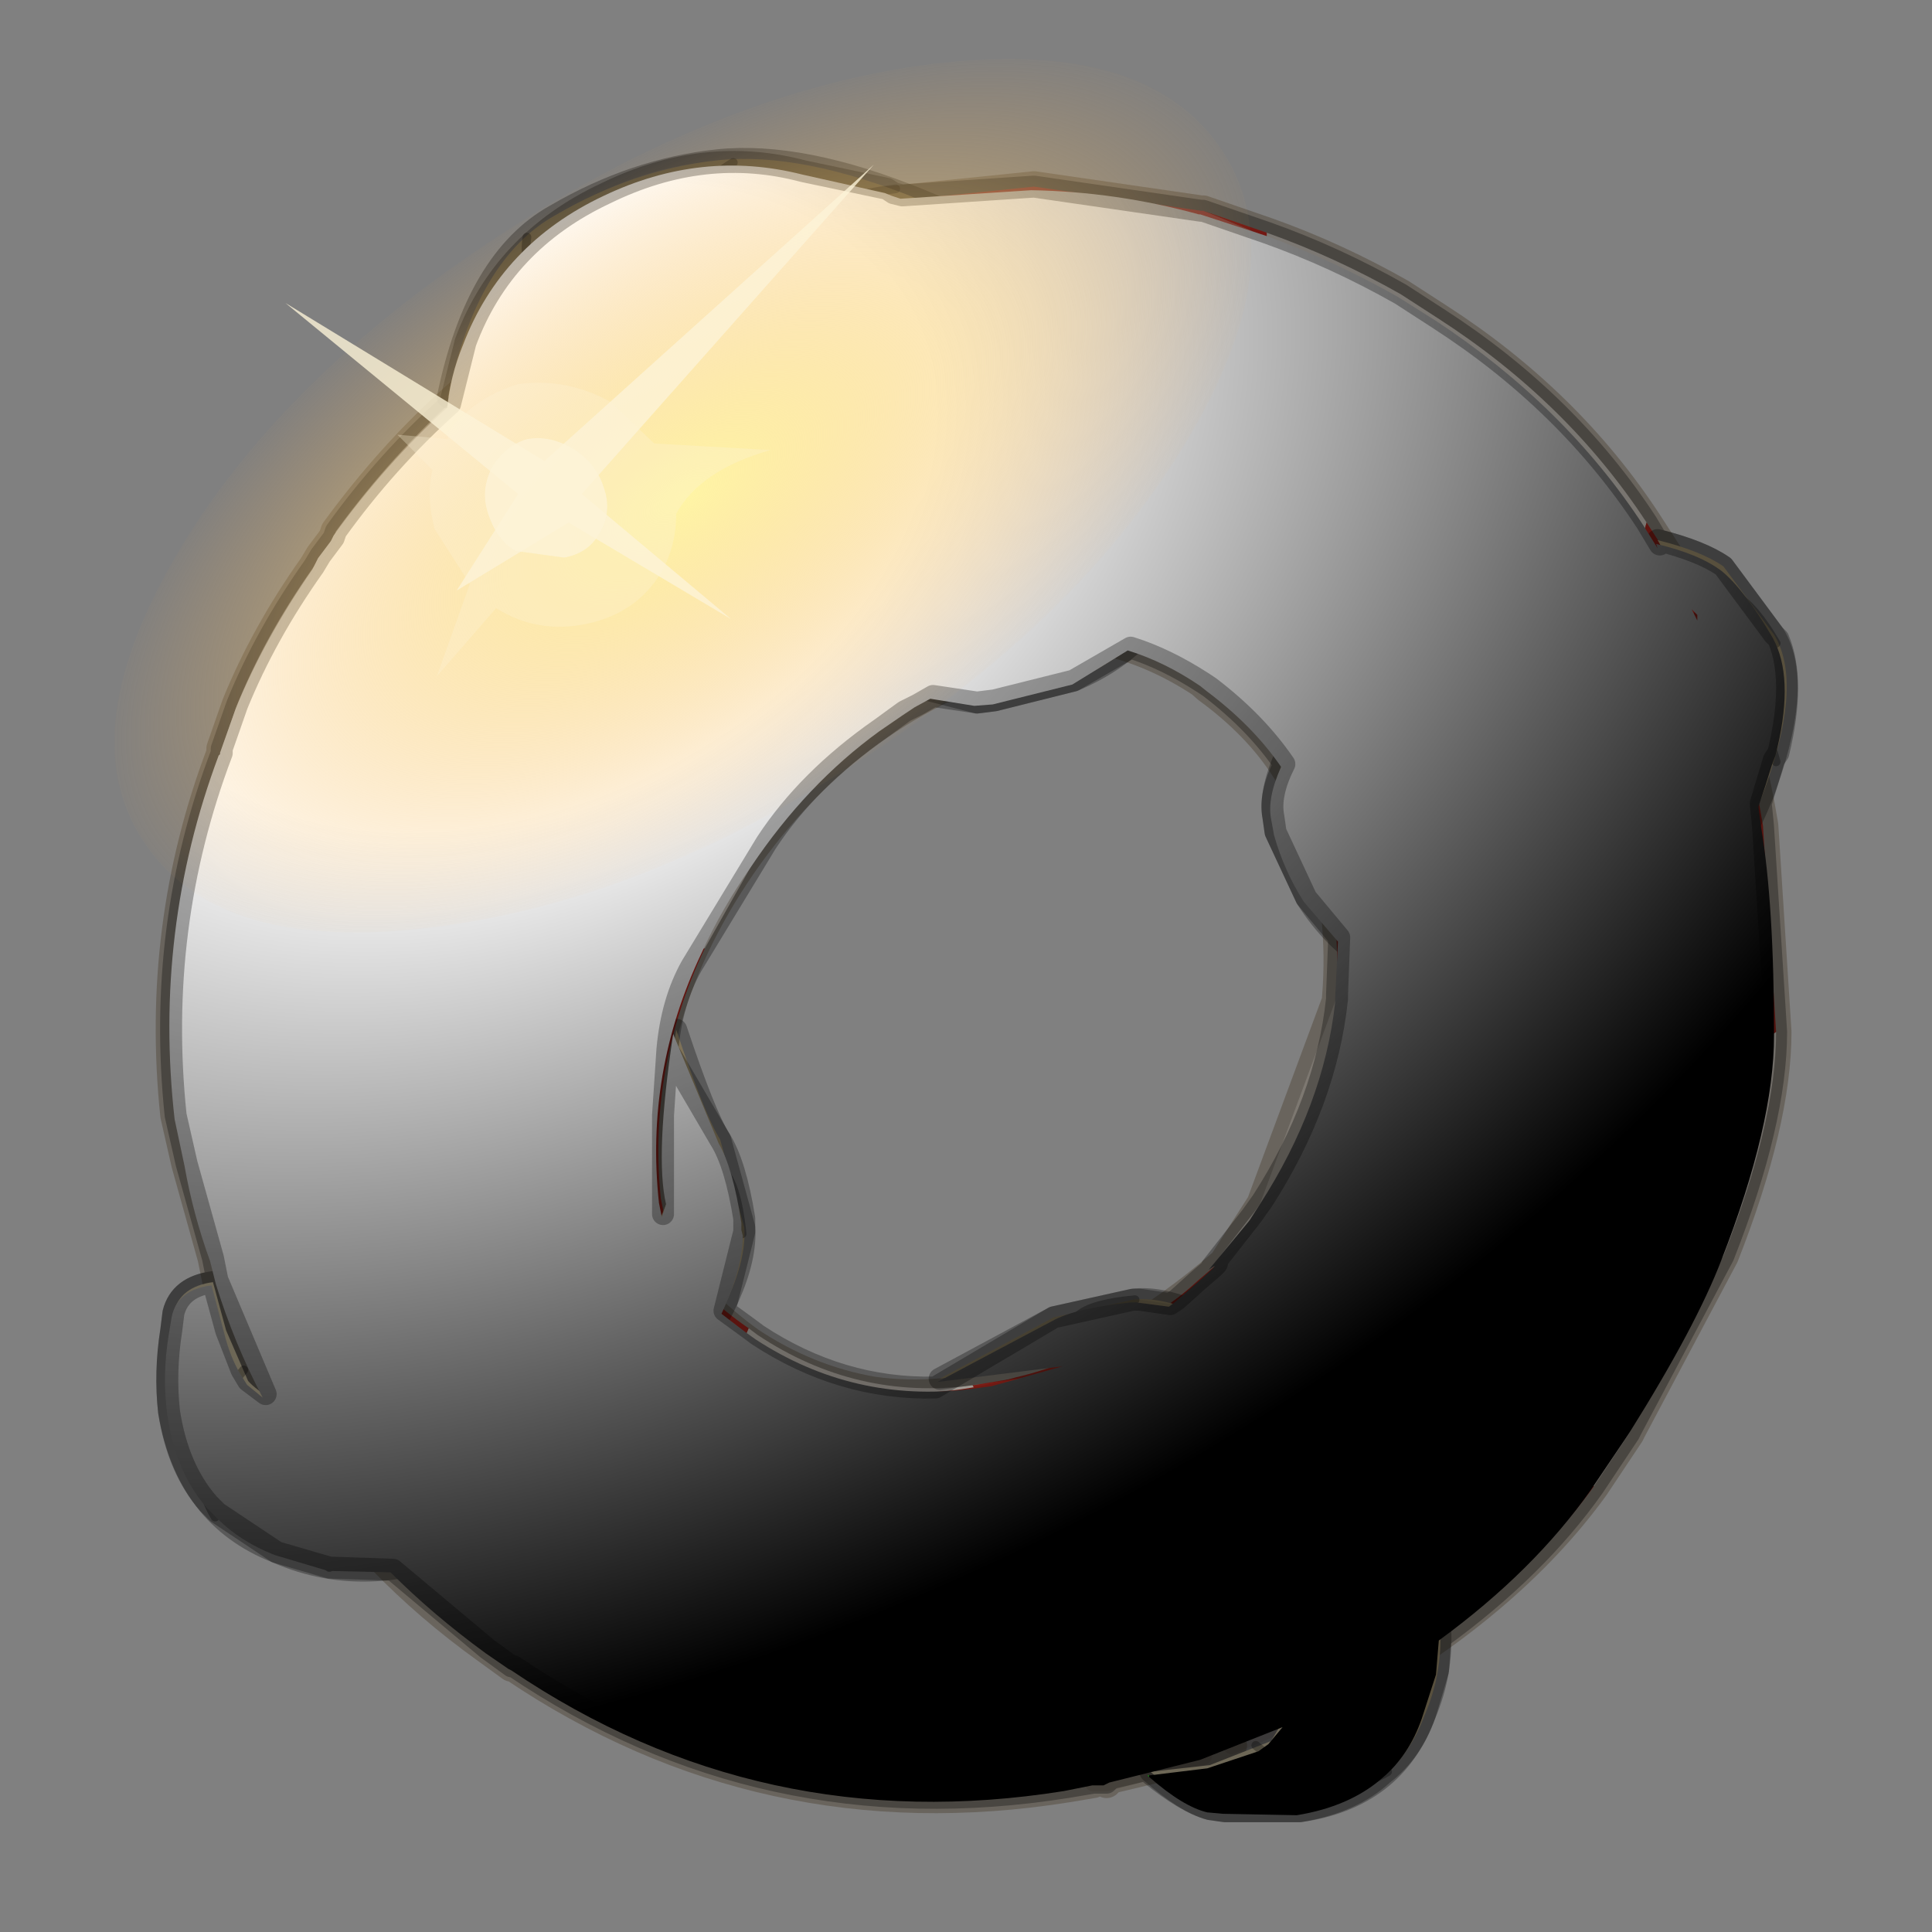 <?xml version="1.0" encoding="UTF-8" standalone="no"?>
<svg xmlns:xlink="http://www.w3.org/1999/xlink" height="440.0px" width="440.0px" xmlns="http://www.w3.org/2000/svg">
  <rect width="100%" height="100%" fill="#808080" stroke="none"/>
  <g transform="matrix(10.0, 0.0, 0.0, 10.0, 0.0, 0.0)">
    <use height="44.0" transform="matrix(1.0, 0.0, 0.0, 1.0, 0.0, 0.0)" width="44.0" xlink:href="#shape0"/>
    <use height="30.05" transform="matrix(-0.241, 0.551, 0.569, 0.249, 20.016, 11.226)" width="35.35" xlink:href="#sprite0"/>
    <use height="38.2" transform="matrix(1.0, 0.0, 0.0, 1.0, 3.55, 3.35)" width="37.4" xlink:href="#shape2"/>
    <use height="58.15" transform="matrix(0.647, 0.0, 0.0, 0.647, 3.75, 3.782)" width="57.0" xlink:href="#sprite1"/>
    <use height="38.1" transform="matrix(1.0, 0.0, 0.0, 1.0, 3.55, 3.45)" width="37.4" xlink:href="#shape4"/>
    <use height="65.0" transform="matrix(-0.376, 0.245, 0.128, 0.183, 23.611, -2.614)" width="65.0" xlink:href="#sprite2"/>
    <use height="11.65" transform="matrix(1.0, 0.0, 0.0, 1.0, 6.5, 3.75)" width="13.4" xlink:href="#shape6"/>
  </g>
  <defs>
    <g id="shape0" transform="matrix(1.0, 0.0, 0.0, 1.0, 0.0, 0.0)">
      <path d="M44.0 44.0 L0.0 44.0 0.0 0.0 44.0 0.0 44.0 44.0" fill="#43adca" fill-opacity="0.0" fill-rule="evenodd" stroke="none"/>
      <path d="M10.5 7.8 Q9.6 10.0 10.7 12.1 11.75 14.15 14.15 14.9 16.6 15.55 18.95 14.4 21.25 13.3 22.1 11.05 23.05 8.75 22.0 6.7 20.9 4.6 18.45 3.95 16.05 3.25 13.75 4.35 11.4 5.5 10.5 7.8" fill="url(#gradient0)" fill-rule="evenodd" stroke="none"/>
      <path d="M4.95 29.15 L4.85 28.65 4.95 28.5 4.95 29.15" fill="#444444" fill-rule="evenodd" stroke="none"/>
      <path d="M7.15 12.9 L7.3 12.65 7.6 12.25 7.15 12.9" fill="url(#gradient1)" fill-rule="evenodd" stroke="none"/>
      <path d="M28.85 5.4 L27.4 4.8 28.85 5.3 28.85 5.4" fill="#d62121" fill-rule="evenodd" stroke="none"/>
      <path d="M28.4 8.35 L28.85 5.4 Q31.6 6.85 32.7 9.9 30.25 8.85 28.4 8.35 M13.8 6.65 L15.1 8.35 Q10.15 10.8 5.4 16.05 6.05 14.45 7.15 12.9 L7.6 12.25 7.65 12.1 Q10.2 8.6 13.8 6.65" fill="#eeeeee" fill-rule="evenodd" stroke="none"/>
      <path d="M11.7 37.95 L11.65 37.95 11.1 37.55 11.7 37.95 M5.05 17.15 L5.05 17.1 5.05 17.05 5.05 17.1 5.05 17.15" fill="#b31c1c" fill-rule="evenodd" stroke="none"/>
      <path d="M28.85 5.4 L28.4 8.35 Q22.7 6.6 18.4 7.05 16.75 7.55 15.1 8.35 L13.8 6.65 15.0 6.05 Q16.95 5.15 19.15 4.7 L23.55 4.25 27.35 4.8 27.4 4.8 28.85 5.4" fill="#e86464" fill-rule="evenodd" stroke="none"/>
      <path d="M28.4 8.35 Q30.25 8.85 32.7 9.9 31.6 6.85 28.85 5.4 L28.85 5.3 Q30.4 5.85 31.9 6.7 L32.75 7.25 Q35.7 9.15 37.5 11.9 36.2 16.6 29.95 18.25 29.15 16.6 27.5 15.5 26.7 14.95 25.9 14.65 27.7 11.6 28.4 8.35 M40.45 23.5 Q40.45 25.55 39.25 28.6 L37.15 32.55 37.1 32.65 36.3 33.85 Q33.65 29.5 27.65 28.85 27.8 28.7 27.6 28.85 L28.8 27.3 Q30.15 25.45 30.5 23.35 37.75 25.45 40.45 23.5 M24.3 40.7 Q17.4 41.8 11.7 37.95 L11.1 37.55 Q14.85 35.5 17.05 30.25 L17.25 30.4 Q19.5 31.9 22.15 31.55 24.95 35.9 24.3 40.7 M5.05 17.05 L5.4 16.05 Q10.15 10.8 15.1 8.35 18.95 12.45 20.05 16.6 18.4 17.75 17.15 19.65 L16.05 21.6 Q9.6 22.7 5.05 17.1 L5.05 17.05" fill="url(#gradient2)" fill-rule="evenodd" stroke="none"/>
      <path d="M15.1 8.35 Q16.75 7.55 18.4 7.05 22.7 6.6 28.4 8.35 27.7 11.6 25.9 14.65 L25.35 14.55 23.65 14.85 Q21.65 15.4 20.05 16.6 18.95 12.45 15.1 8.35 M29.95 18.25 Q36.2 16.6 37.5 11.9 L38.05 12.75 Q39.6 15.45 40.15 18.8 L40.45 23.5 Q37.75 25.45 30.5 23.35 30.75 22.1 30.6 20.7 30.45 19.35 29.95 18.25 M36.3 33.85 Q34.35 36.55 30.6 38.65 L28.05 39.75 27.4 40.0 25.3 40.5 25.2 40.6 24.9 40.6 24.3 40.7 Q24.95 35.9 22.15 31.55 L23.35 31.35 Q25.55 30.75 27.3 29.15 L27.65 28.85 Q33.65 29.5 36.3 33.85 M11.1 37.55 Q8.45 35.65 6.85 33.15 5.65 31.35 4.95 29.15 L4.95 28.5 4.85 28.65 4.25 26.5 4.0 25.4 Q3.55 21.1 5.05 17.15 L5.05 17.1 Q9.6 22.7 16.05 21.6 14.75 24.35 15.05 27.3 L15.3 28.5 Q15.95 29.5 17.05 30.25 14.85 35.5 11.1 37.55" fill="url(#gradient3)" fill-rule="evenodd" stroke="none"/>
      <path d="M27.4 4.8 L27.35 4.8 23.55 4.25 19.15 4.7 Q16.95 5.15 15.0 6.05 L13.8 6.65 M37.5 11.9 Q35.7 9.15 32.75 7.25 L31.9 6.7 Q30.4 5.85 28.85 5.3 L27.4 4.8 M37.5 11.9 L38.05 12.75 Q39.6 15.45 40.15 18.8 L40.45 23.5 Q40.45 25.55 39.25 28.6 L37.15 32.55 37.1 32.65 36.3 33.85 Q34.35 36.55 30.6 38.65 M28.05 39.75 L27.4 40.0 25.3 40.5 25.2 40.6 M24.9 40.6 L24.3 40.7 Q17.4 41.8 11.7 37.95 L11.65 37.95 11.1 37.55 Q8.45 35.65 6.85 33.15 5.65 31.35 4.95 29.15 L4.85 28.65 4.25 26.5 4.0 25.4 Q3.55 21.1 5.05 17.15 L5.05 17.1 5.05 17.05 5.4 16.05 Q6.05 14.45 7.15 12.9 L7.3 12.65 7.6 12.25 7.65 12.1 Q10.2 8.6 13.8 6.65" fill="none" stroke="#382510" stroke-linecap="round" stroke-linejoin="round" stroke-opacity="0.302" stroke-width="0.7"/>
      <path d="M30.6 38.65 L28.05 39.75 M27.4 40.0 L25.2 40.6 24.9 40.6" fill="none" stroke="#382510" stroke-linecap="round" stroke-linejoin="round" stroke-opacity="0.102" stroke-width="0.4"/>
    </g>
    <radialGradient cx="0" cy="0" gradientTransform="matrix(-0.007, 0.004, 0.003, 0.007, 16.35, 9.4)" gradientUnits="userSpaceOnUse" id="gradient0" r="819.2" spreadMethod="pad">
      <stop offset="0.004" stop-color="#e0fafc"/>
      <stop offset="1.0" stop-color="#e5dcdc" stop-opacity="0.0"/>
    </radialGradient>
    <radialGradient cx="0" cy="0" gradientTransform="matrix(-0.016, 0.036, 0.037, 0.016, 16.0, 9.5)" gradientUnits="userSpaceOnUse" id="gradient1" r="819.2" spreadMethod="pad">
      <stop offset="0.0" stop-color="#949f9b"/>
      <stop offset="0.871" stop-color="#4f5957"/>
      <stop offset="1.0" stop-color="#2d3835"/>
    </radialGradient>
    <linearGradient gradientTransform="matrix(0.006, 0.022, -0.021, 0.006, 26.1, 30.05)" gradientUnits="userSpaceOnUse" id="gradient2" spreadMethod="pad" x1="-819.2" x2="819.2">
      <stop offset="0.0" stop-color="#e6e6e6"/>
      <stop offset="1.0" stop-color="#b5b5b5"/>
    </linearGradient>
    <linearGradient gradientTransform="matrix(0.009, 0.016, -0.007, 0.004, 43.3, 23.65)" gradientUnits="userSpaceOnUse" id="gradient3" spreadMethod="pad" x1="-819.2" x2="819.2">
      <stop offset="0.0" stop-color="#b31c1c"/>
      <stop offset="1.0" stop-color="#751212"/>
    </linearGradient>
    <g id="sprite0" transform="matrix(1.0, 0.0, 0.0, 1.0, 0.0, 0.5)">
      <use height="30.05" transform="matrix(1.0, 0.0, 0.0, 1.0, 0.0, -0.5)" width="35.35" xlink:href="#shape1"/>
    </g>
    <g id="shape1" transform="matrix(1.0, 0.0, 0.0, 1.0, 0.0, 0.5)">
      <path d="M33.3 21.25 L34.55 25.65 31.05 24.15 29.25 19.85 33.3 21.25" fill="#731212" fill-rule="evenodd" stroke="none"/>
      <path d="M21.0 29.15 Q19.05 29.95 10.65 29.1 5.75 22.7 10.55 22.25 L10.7 22.3 18.85 22.75 21.45 22.35 Q24.35 25.1 21.0 29.15" fill="#9c9c9c" fill-rule="evenodd" stroke="none"/>
      <path d="M29.65 3.4 Q34.15 6.65 35.1 11.85 35.95 16.4 33.8 20.45 33.55 14.35 31.2 12.5 31.8 10.15 31.35 7.65 30.85 5.4 29.65 3.4" fill="#9e9e9e" fill-rule="evenodd" stroke="none"/>
      <path d="M33.8 20.45 L33.3 21.25 29.25 19.85 31.05 24.15 Q28.85 26.4 21.0 29.15 24.35 25.1 21.45 22.35 26.3 20.1 28.6 17.1 30.5 14.9 31.2 12.5 33.55 14.35 33.8 20.45 M10.65 29.1 L8.0 28.1 Q2.7 20.25 3.45 17.2 4.95 19.45 7.7 21.0 9.05 21.75 10.55 22.25 5.75 22.7 10.65 29.1" fill="#8a1616" fill-rule="evenodd" stroke="none"/>
      <path d="M8.0 28.1 L7.2 27.75 Q1.3 24.45 0.2 18.35 -0.65 13.55 1.75 9.3 1.4 11.1 1.75 13.1 L1.85 13.4 Q2.35 15.6 3.45 17.2 2.7 20.25 8.0 28.1" fill="#661010" fill-rule="evenodd" stroke="none"/>
      <path d="M1.75 9.3 Q2.4 8.1 3.4 7.0 7.7 1.8 15.0 0.4 22.25 -0.95 28.05 2.35 L29.65 3.4 M1.75 9.3 Q1.4 11.1 1.75 13.1 L1.85 13.4 Q2.35 15.6 3.45 17.2 4.95 19.45 7.7 21.0 9.05 21.75 10.55 22.25 L10.7 22.3 18.85 22.75 21.45 22.35 Q26.3 20.1 28.6 17.1 30.5 14.9 31.2 12.5 31.8 10.15 31.35 7.65 30.85 5.4 29.65 3.4" fill="none" stroke="#382510" stroke-linecap="round" stroke-linejoin="round" stroke-opacity="0.302" stroke-width="1.0"/>
    </g>
    <g id="shape2" transform="matrix(1.0, 0.0, 0.0, 1.0, -3.55, -3.35)">
      <path d="M3.9 30.3 L3.95 29.9 Q4.1 29.3 4.85 29.2 L5.15 30.3 5.65 31.45 Q6.0 31.85 7.3 32.4 8.6 33.0 10.8 32.05 13.0 31.15 13.95 29.65 L15.0 27.85 Q15.75 27.75 15.6 29.0 14.85 31.05 14.0 31.75 11.0 34.45 7.4 34.25 4.8 33.55 3.9 30.3" fill="#e0d2b0" fill-rule="evenodd" stroke="none"/>
      <path d="M15.0 27.85 L15.2 27.35 Q14.95 26.25 15.4 23.45 16.05 25.4 16.4 25.95 L16.95 27.95 Q17.05 29.3 15.3 31.65 13.6 33.95 11.0 35.1 8.45 36.3 6.3 35.35 4.25 34.55 3.85 32.15 3.75 31.25 3.9 30.3 4.8 33.55 7.4 34.25 11.0 34.45 14.0 31.75 14.85 31.05 15.6 29.0 15.75 27.75 15.0 27.85" fill="#b5a47e" fill-rule="evenodd" stroke="none"/>
      <path d="M3.9 30.3 L3.95 29.9 Q4.1 29.3 4.85 29.2 L5.15 30.3 5.65 31.45 Q6.0 31.85 7.3 32.4 8.6 33.0 10.8 32.05 13.0 31.15 13.95 29.65 L15.0 27.85 15.2 27.35 Q14.95 26.25 15.4 23.45 16.05 25.4 16.4 25.95 L16.95 27.95 Q17.05 29.3 15.3 31.65 13.6 33.95 11.0 35.1 8.45 36.3 6.3 35.35 4.25 34.55 3.85 32.15 3.75 31.25 3.9 30.3 Z" fill="none" stroke="#000000" stroke-linecap="round" stroke-linejoin="round" stroke-opacity="0.302" stroke-width="0.5"/>
      <path d="M7.6 32.6 Q6.0 34.15 7.5 35.7 M10.35 32.3 Q11.2 33.8 10.75 35.25 M12.85 30.8 Q14.3 31.75 13.5 33.7 M14.7 28.4 Q16.15 28.4 15.8 31.2 M15.4 27.0 Q16.65 25.65 16.9 28.1 M5.55 31.2 Q4.0 33.05 4.9 34.55" fill="none" stroke="#000000" stroke-linecap="round" stroke-linejoin="round" stroke-opacity="0.302" stroke-width="0.2"/>
      <path d="M38.65 14.75 Q39.3 14.5 39.6 15.55 39.65 17.4 39.1 18.15 37.2 20.9 33.8 21.45 L33.65 21.45 33.6 21.35 33.4 20.7 33.3 20.0 Q34.65 20.1 36.2 19.05 37.9 17.85 38.3 16.45 L38.65 14.75" fill="#e0d2b0" fill-rule="evenodd" stroke="none"/>
      <path d="M33.3 20.0 L33.4 20.7 33.6 21.35 33.65 21.45 33.8 21.45 Q37.2 20.9 39.1 18.15 39.65 17.4 39.6 15.55 39.3 14.5 38.65 14.75 L38.7 13.95 37.75 12.3 Q38.75 12.55 39.25 12.9 L40.4 14.45 Q41.05 15.5 40.25 17.8 39.5 20.0 37.5 21.45 L35.85 22.35 35.15 22.35 Q34.1 22.35 32.9 21.7 31.5 21.0 31.5 20.05 L31.5 19.7 33.0 19.95 33.15 19.9 33.3 20.0" fill="#b5a47e" fill-rule="evenodd" stroke="none"/>
      <path d="M31.5 19.7 L31.5 20.05 Q31.5 21.0 32.9 21.7 34.1 22.35 35.15 22.35 L35.85 22.35 33.2 22.55 Q30.95 22.35 29.75 20.45 L29.05 18.95 29.0 18.6 Q28.9 18.05 29.3 17.15 L30.05 18.4 31.15 19.5 31.5 19.7" fill="#948667" fill-rule="evenodd" stroke="none"/>
      <path d="M38.65 14.75 L38.3 16.45 Q37.9 17.85 36.2 19.05 34.65 20.1 33.3 20.0 M33.0 19.95 L31.5 19.7 M35.85 22.35 L37.5 21.45 Q39.5 20.0 40.25 17.8 41.05 15.5 40.4 14.45 L39.25 12.9 Q38.75 12.55 37.75 12.3 L38.7 13.95 38.65 14.75 M35.85 22.35 L33.2 22.55 Q30.95 22.35 29.75 20.45 L29.05 18.95 29.0 18.6 Q28.9 18.05 29.3 17.15 L30.05 18.4 31.15 19.5 31.5 19.7" fill="none" stroke="#000000" stroke-linecap="round" stroke-linejoin="round" stroke-opacity="0.302" stroke-width="0.5"/>
      <path d="M30.9 19.35 Q30.1 21.15 31.45 22.2 M38.65 14.05 Q39.3 12.7 40.45 14.65 M38.45 15.3 Q39.8 15.0 40.45 17.35 M37.65 17.65 Q39.3 18.05 39.2 19.85 M35.75 19.35 Q37.15 20.35 37.2 21.65 M33.3 20.1 Q32.35 21.7 34.35 22.65" fill="none" stroke="#000000" stroke-linecap="round" stroke-linejoin="round" stroke-opacity="0.302" stroke-width="0.2"/>
      <path d="M17.4 5.85 Q17.1 5.2 18.35 5.0 20.55 5.2 21.45 5.85 24.8 8.05 25.55 11.6 25.55 14.25 22.65 15.95 L22.25 16.0 20.5 15.55 Q21.0 15.55 21.95 14.95 L23.3 13.95 23.8 12.15 Q24.0 10.75 22.55 8.85 21.1 6.95 19.4 6.4 L17.4 5.85" fill="#e0d2b0" fill-rule="evenodd" stroke="none"/>
      <path d="M22.65 15.95 Q25.55 14.25 25.55 11.6 24.8 8.05 21.45 5.85 20.55 5.2 18.35 5.0 17.1 5.2 17.4 5.85 L16.4 5.65 10.2 9.05 Q10.85 5.9 12.65 4.9 14.45 3.85 16.35 3.65 18.25 3.45 20.95 4.55 23.65 5.65 25.45 7.85 27.2 10.05 26.9 12.35 26.7 14.55 24.45 15.5 L22.65 15.95" fill="#b5a47e" fill-rule="evenodd" stroke="none"/>
      <path d="M17.4 5.85 L19.4 6.4 Q21.1 6.95 22.55 8.85 24.0 10.75 23.8 12.15 L23.3 13.95 21.95 14.95 Q21.0 15.55 20.5 15.55 L22.25 16.0 22.65 15.95 24.45 15.5 Q26.7 14.55 26.9 12.35 27.2 10.05 25.45 7.85 23.65 5.65 20.95 4.55 18.25 3.45 16.35 3.65 14.45 3.85 12.65 4.9 10.85 5.9 10.2 9.05 L16.4 5.65 17.4 5.85 Z" fill="none" stroke="#000000" stroke-linecap="round" stroke-linejoin="round" stroke-opacity="0.302" stroke-width="0.5"/>
      <path d="M23.05 14.15 Q25.2 15.2 26.45 13.95 M18.0 6.1 Q17.6 4.65 20.4 4.3 M20.8 7.2 Q21.25 5.55 23.4 5.85 M22.9 9.25 Q24.1 8.05 25.6 8.1 M23.85 11.8 Q25.75 13.0 26.85 11.15 M16.45 5.7 Q14.85 4.85 16.7 3.7 M12.0 5.4 Q11.8 6.95 13.75 7.05" fill="none" stroke="#000000" stroke-linecap="round" stroke-linejoin="round" stroke-opacity="0.302" stroke-width="0.2"/>
      <path d="M27.9 41.25 L27.55 41.2 Q27.0 41.05 26.2 40.35 L27.55 40.2 28.95 39.65 29.8 38.2 Q30.35 37.0 29.5 35.05 L28.4 33.15 28.6 33.0 28.85 32.65 Q29.05 32.35 29.5 32.45 31.6 35.15 31.45 38.1 30.8 40.4 27.9 41.25" fill="#e0d2b0" fill-rule="evenodd" stroke="none"/>
      <path d="M25.7 31.25 Q25.6 30.6 26.75 30.75 28.6 31.4 29.2 32.15 L29.5 32.45 29.7 32.55 30.65 32.4 Q31.6 33.5 32.25 34.9 33.25 37.2 32.45 39.05 31.75 40.95 29.6 41.25 L27.9 41.25 Q30.8 40.4 31.45 38.1 31.6 35.15 29.5 32.45 29.05 32.35 28.85 32.65 L28.6 33.0 28.4 33.15 27.35 32.25 25.7 31.25" fill="#b5a47e" fill-rule="evenodd" stroke="none"/>
      <path d="M25.7 31.25 L24.9 30.9 21.4 31.4 24.0 30.0 25.8 29.6 Q27.0 29.45 29.1 31.0 L30.65 32.4 29.7 32.55 29.5 32.45 29.2 32.15 Q28.6 31.4 26.75 30.75 25.6 30.6 25.7 31.25" fill="#948667" fill-rule="evenodd" stroke="none"/>
      <path d="M30.65 32.4 L29.1 31.0 Q27.0 29.45 25.8 29.6 L24.0 30.0 21.4 31.4 24.9 30.9 25.7 31.25 M30.65 32.4 Q31.6 33.5 32.25 34.9 33.25 37.2 32.45 39.05 31.75 40.95 29.6 41.25 L27.9 41.25 27.55 41.2 Q27.0 41.05 26.2 40.35 L27.55 40.2 28.95 39.65 29.8 38.2 Q30.35 37.0 29.5 35.05 L28.4 33.15 27.35 32.25 25.7 31.25" fill="none" stroke="#000000" stroke-linecap="round" stroke-linejoin="round" stroke-opacity="0.302" stroke-width="0.5"/>
      <path d="M29.85 37.95 L32.6 38.0 M29.6 35.5 Q30.95 34.7 32.25 35.1 M28.25 33.2 Q29.1 31.9 30.85 32.65 M26.1 31.6 Q26.1 30.3 28.6 30.6 M24.85 30.9 Q23.65 29.8 25.85 29.6 M28.6 39.75 Q30.25 41.15 31.6 40.35" fill="none" stroke="#000000" stroke-linecap="round" stroke-linejoin="round" stroke-opacity="0.302" stroke-width="0.2"/>
      <path d="M34.5 22.3 L34.55 22.55 34.55 22.6 34.45 22.65 34.4 22.7 34.35 24.45 Q32.8 29.25 31.9 30.15 L30.35 31.7 30.1 31.85 29.85 32.05 29.4 32.4 29.35 32.45 29.3 32.45 28.4 33.2 27.65 33.9 26.65 34.45 26.6 36.75 24.45 34.95 23.85 35.0 Q21.0 35.2 18.6 33.6 15.9 31.8 15.15 28.5 16.0 29.7 17.15 30.5 18.45 31.35 20.1 31.35 L21.55 31.35 24.0 30.0 25.8 29.6 25.95 29.6 26.65 29.7 27.9 28.7 28.75 27.35 Q30.2 25.1 30.45 22.75 L30.45 22.65 30.5 21.35 29.75 20.45 29.05 18.95 29.0 18.6 Q28.9 18.1 29.25 17.4 28.6 16.45 27.55 15.65 L27.4 15.55 Q26.35 14.85 25.25 14.6 28.2 14.3 30.8 15.95 33.05 17.5 33.9 20.0 L34.0 19.95 34.1 20.45 34.35 21.35 34.5 22.3" fill="url(#gradient4)" fill-rule="evenodd" stroke="none"/>
    </g>
    <linearGradient gradientTransform="matrix(0.003, -0.007, 0.013, 0.005, 24.85, 25.65)" gradientUnits="userSpaceOnUse" id="gradient4" spreadMethod="pad" x1="-819.2" x2="819.2">
      <stop offset="0.0" stop-color="#000000" stop-opacity="0.0"/>
      <stop offset="1.0" stop-color="#000000" stop-opacity="0.302"/>
    </linearGradient>
    <g id="sprite1" transform="matrix(1.0, 0.0, 0.0, 1.0, 0.0, -0.05)">
      <use height="58.15" transform="matrix(1.0, 0.0, 0.0, 1.0, 0.0, 0.05)" width="57.0" xlink:href="#shape3"/>
    </g>
    <g id="shape3" transform="matrix(1.0, 0.0, 0.0, 1.0, 0.0, -0.05)">
      <path d="M34.65 56.75 L34.6 56.7 34.65 56.7 34.65 56.75" fill="#00ff00" fill-rule="evenodd" stroke="none"/>
      <path d="M34.65 56.7 L36.7 56.45 38.5 55.85 38.85 55.6 39.35 55.0 36.45 56.15 33.25 56.95 33.05 57.05 32.65 57.05 31.65 57.25 Q21.0 58.95 12.2 53.0 L12.1 52.95 11.3 52.4 Q9.45 51.05 7.95 49.55 L5.75 49.5 3.9 48.95 Q2.6 48.45 1.75 47.55 L1.5 47.3 Q0.4 46.05 0.1 44.05 -0.1 42.65 0.15 41.15 L0.25 40.55 Q0.45 39.6 1.65 39.45 L2.1 41.15 Q2.3 41.95 2.65 42.55 L2.9 42.95 3.45 43.4 Q2.45 41.5 1.8 39.4 L1.6 38.6 Q1.0 36.95 0.7 35.25 L0.35 33.6 Q-0.4 26.95 1.9 20.8 L1.95 20.75 1.95 20.7 2.5 19.15 Q3.5 16.7 5.2 14.25 L5.4 13.85 5.85 13.25 5.95 13.05 Q7.75 10.55 9.95 8.55 10.05 7.45 10.5 6.35 11.85 2.8 15.45 1.1 18.9 -0.55 22.45 0.35 L25.35 1.0 25.6 1.1 25.9 1.2 30.5 0.9 Q33.5 0.95 36.4 1.75 L36.45 1.75 38.75 2.5 Q41.1 3.35 43.4 4.65 L44.75 5.5 Q49.3 8.5 52.05 12.7 L52.55 13.5 52.5 13.35 Q54.0 13.7 54.8 14.3 55.6 14.95 56.6 16.65 L56.7 16.85 Q57.35 18.25 56.7 20.8 L56.6 21.05 56.35 21.85 56.1 22.6 56.2 23.35 Q56.65 26.05 56.65 30.65 56.65 33.8 54.8 38.55 53.9 40.9 51.55 44.65 L51.45 44.8 50.2 46.65 Q48.2 49.5 44.85 51.95 L44.75 53.15 44.25 54.7 Q43.8 56.0 42.85 56.8 41.7 57.8 39.85 58.1 L37.25 58.05 36.7 58.0 Q35.85 57.8 34.65 56.75 L34.65 56.7 M53.75 15.65 L53.95 16.05 53.95 15.9 53.95 15.85 53.75 15.65 M41.2 29.35 L41.3 27.35 40.1 25.95 Q39.4 24.85 39.05 23.6 L38.95 23.05 Q38.8 22.3 39.3 21.2 38.3 19.75 36.7 18.55 L36.45 18.35 Q35.2 17.5 33.9 17.1 L31.95 18.3 29.15 19.0 28.5 19.05 26.95 18.8 26.4 19.1 25.95 19.4 25.15 19.95 Q22.6 21.8 20.65 24.7 19.6 26.2 18.9 27.75 16.9 31.95 17.4 36.55 L17.5 37.05 17.65 36.6 Q17.25 34.9 17.9 30.6 L19.5 34.45 Q20.0 35.3 20.3 37.25 L20.3 37.5 20.35 37.7 Q20.35 38.85 19.6 40.45 L20.45 41.1 20.8 41.35 Q24.25 43.6 28.35 43.1 L29.1 43.0 30.0 42.75 31.6 42.3 27.2 42.85 31.25 40.7 Q32.05 40.25 34.0 40.05 L34.2 40.05 35.35 40.2 35.55 40.05 36.3 39.4 36.85 38.9 Q37.1 38.65 36.75 38.9 L38.2 37.15 38.55 36.6 Q40.8 33.1 41.2 29.5 L41.2 29.35" fill="url(#gradient5)" fill-rule="evenodd" stroke="none"/>
    </g>
    <radialGradient cx="0" cy="0" gradientTransform="matrix(0.065, -0.031, 0.021, 0.045, 12.7, 12.05)" gradientUnits="userSpaceOnUse" id="gradient5" r="819.2" spreadMethod="pad">
      <stop offset="0.255" stop-color="#ffffff"/>
      <stop offset="1.0" stop-color="#000000"/>
    </radialGradient>
    <g id="shape4" transform="matrix(1.0, 0.0, 0.0, 1.0, -3.55, -3.45)">
      <path d="M31.9 6.7 L32.75 7.25 Q35.7 9.15 37.5 11.9 L37.8 12.4 37.75 12.3 Q38.75 12.55 39.25 12.9 L40.4 14.45 40.5 14.55 Q40.9 15.5 40.5 17.15 L40.4 17.3 40.25 17.8 40.1 18.3 40.15 18.8 40.45 23.5 Q40.45 25.55 39.25 28.6 L37.15 32.55 37.1 32.65 36.3 33.85 Q35.0 35.7 32.8 37.3 L32.75 38.05 32.45 39.05 Q32.15 39.9 31.5 40.4 30.8 41.05 29.6 41.25 L27.9 41.25 27.55 41.2 Q27.0 41.05 26.2 40.4 L26.2 40.35 27.55 40.2 28.7 39.8 28.95 39.65 29.25 39.25 27.4 40.0 25.3 40.5 25.2 40.6 24.9 40.6 24.3 40.7 Q17.4 41.8 11.7 37.95 L11.65 37.95 11.1 37.55 8.95 35.75 7.5 35.7 6.3 35.35 4.95 34.45 4.75 34.25 Q4.05 33.45 3.85 32.15 3.75 31.25 3.9 30.3 L3.95 29.9 Q4.1 29.3 4.85 29.2 L5.15 30.3 5.5 31.2 5.65 31.45 6.05 31.75 4.95 29.15 4.85 28.65 4.25 26.5 4.0 25.4 Q3.55 21.1 5.05 17.15 L5.05 17.1 5.05 17.05 5.4 16.05 Q6.05 14.45 7.15 12.9 L7.3 12.65 7.6 12.25 7.65 12.1 Q8.8 10.5 10.25 9.2 L10.6 7.8 Q11.45 5.5 13.8 4.4 16.05 3.3 18.3 3.9 L20.2 4.3 20.35 4.4 20.55 4.45 23.55 4.25 27.35 4.8 27.4 4.8 28.85 5.3 Q30.4 5.85 31.9 6.7 M30.45 22.65 L30.5 21.35 29.75 20.45 29.05 18.95 29.0 18.6 Q28.9 18.1 29.25 17.4 28.6 16.45 27.55 15.65 L27.4 15.55 Q26.55 15.0 25.75 14.75 L24.45 15.5 22.65 15.95 22.25 16.0 21.25 15.85 20.9 16.05 20.6 16.2 20.05 16.6 Q18.4 17.75 17.45 19.2 L15.75 22.0 Q15.3 22.8 15.2 23.9 L16.4 25.95 Q16.75 26.5 16.95 27.75 L16.95 27.95 16.95 28.05 16.5 29.85 17.05 30.25 17.25 30.4 Q19.15 31.65 21.3 31.6 L24.0 30.0 25.8 29.6 25.95 29.6 26.65 29.7 26.8 29.6 27.3 29.15 27.65 28.85 Q27.8 28.7 27.6 28.85 L28.5 27.7 28.75 27.35 Q30.2 25.1 30.45 22.75 L30.45 22.65 M15.2 23.9 L15.1 25.4 15.1 27.65" fill="none" stroke="#000000" stroke-linecap="round" stroke-linejoin="round" stroke-opacity="0.302" stroke-width="0.5"/>
    </g>
    <g id="sprite2" transform="matrix(1.0, 0.0, 0.0, 1.0, 32.5, 32.5)">
      <use height="65.0" transform="matrix(1.0, 0.0, 0.0, 1.0, -32.5, -32.5)" width="65.0" xlink:href="#shape5"/>
    </g>
    <g id="shape5" transform="matrix(1.0, 0.0, 0.0, 1.0, 32.5, 32.5)">
      <path d="M22.95 -23.0 Q32.5 -13.45 32.5 0.0 32.5 13.45 22.95 22.95 13.45 32.5 0.0 32.5 -13.45 32.5 -23.0 22.95 -32.5 13.45 -32.5 0.0 -32.5 -13.45 -23.0 -23.0 -13.45 -32.5 0.0 -32.5 13.45 -32.5 22.95 -23.0" fill="url(#gradient6)" fill-rule="evenodd" stroke="none"/>
    </g>
    <radialGradient cx="0" cy="0" gradientTransform="matrix(0.041, 0.0, 0.0, 0.041, 0.0, 0.0)" gradientUnits="userSpaceOnUse" id="gradient6" r="819.2" spreadMethod="pad">
      <stop offset="0.0" stop-color="#fff5a5"/>
      <stop offset="1.0" stop-color="#f5ad4e" stop-opacity="0.0"/>
    </radialGradient>
    <g id="shape6" transform="matrix(1.0, 0.0, 0.0, 1.0, -6.5, -3.75)">
      <path d="M12.4 10.5 L19.9 3.75 13.25 11.25 16.65 14.1 12.95 11.9 10.4 13.45 11.8 11.25 6.5 6.9 12.4 10.5" fill="#fcf3d8" fill-opacity="0.792" fill-rule="evenodd" stroke="none"/>
      <path d="M14.9 10.1 L17.55 10.25 Q15.95 10.7 15.4 11.7 15.4 12.45 15.05 13.05 14.5 13.95 13.4 14.2 12.25 14.45 11.3 13.85 L9.95 15.4 10.7 13.3 9.9 12.05 Q9.7 11.3 9.85 10.7 L9.05 9.9 10.2 10.0 10.2 9.85 Q10.8 9.05 11.8 8.75 12.9 8.6 13.9 9.15 L14.9 10.1 M11.1 11.65 Q11.3 12.3 11.75 12.55 L12.85 12.7 Q13.4 12.6 13.65 12.15 13.95 11.65 13.75 11.1 13.6 10.6 13.1 10.25 12.55 9.9 12.0 10.0 11.5 10.15 11.2 10.65 10.95 11.15 11.1 11.65" fill="#fcf3d8" fill-opacity="0.302" fill-rule="evenodd" stroke="none"/>
      <path d="M11.1 11.65 Q10.95 11.15 11.2 10.65 11.5 10.15 12.0 10.0 12.55 9.9 13.1 10.25 13.6 10.6 13.75 11.1 13.95 11.65 13.65 12.15 13.4 12.6 12.85 12.7 L11.75 12.55 Q11.3 12.3 11.1 11.65" fill="#fcf3d8" fill-opacity="0.843" fill-rule="evenodd" stroke="none"/>
    </g>
  </defs>
</svg>
